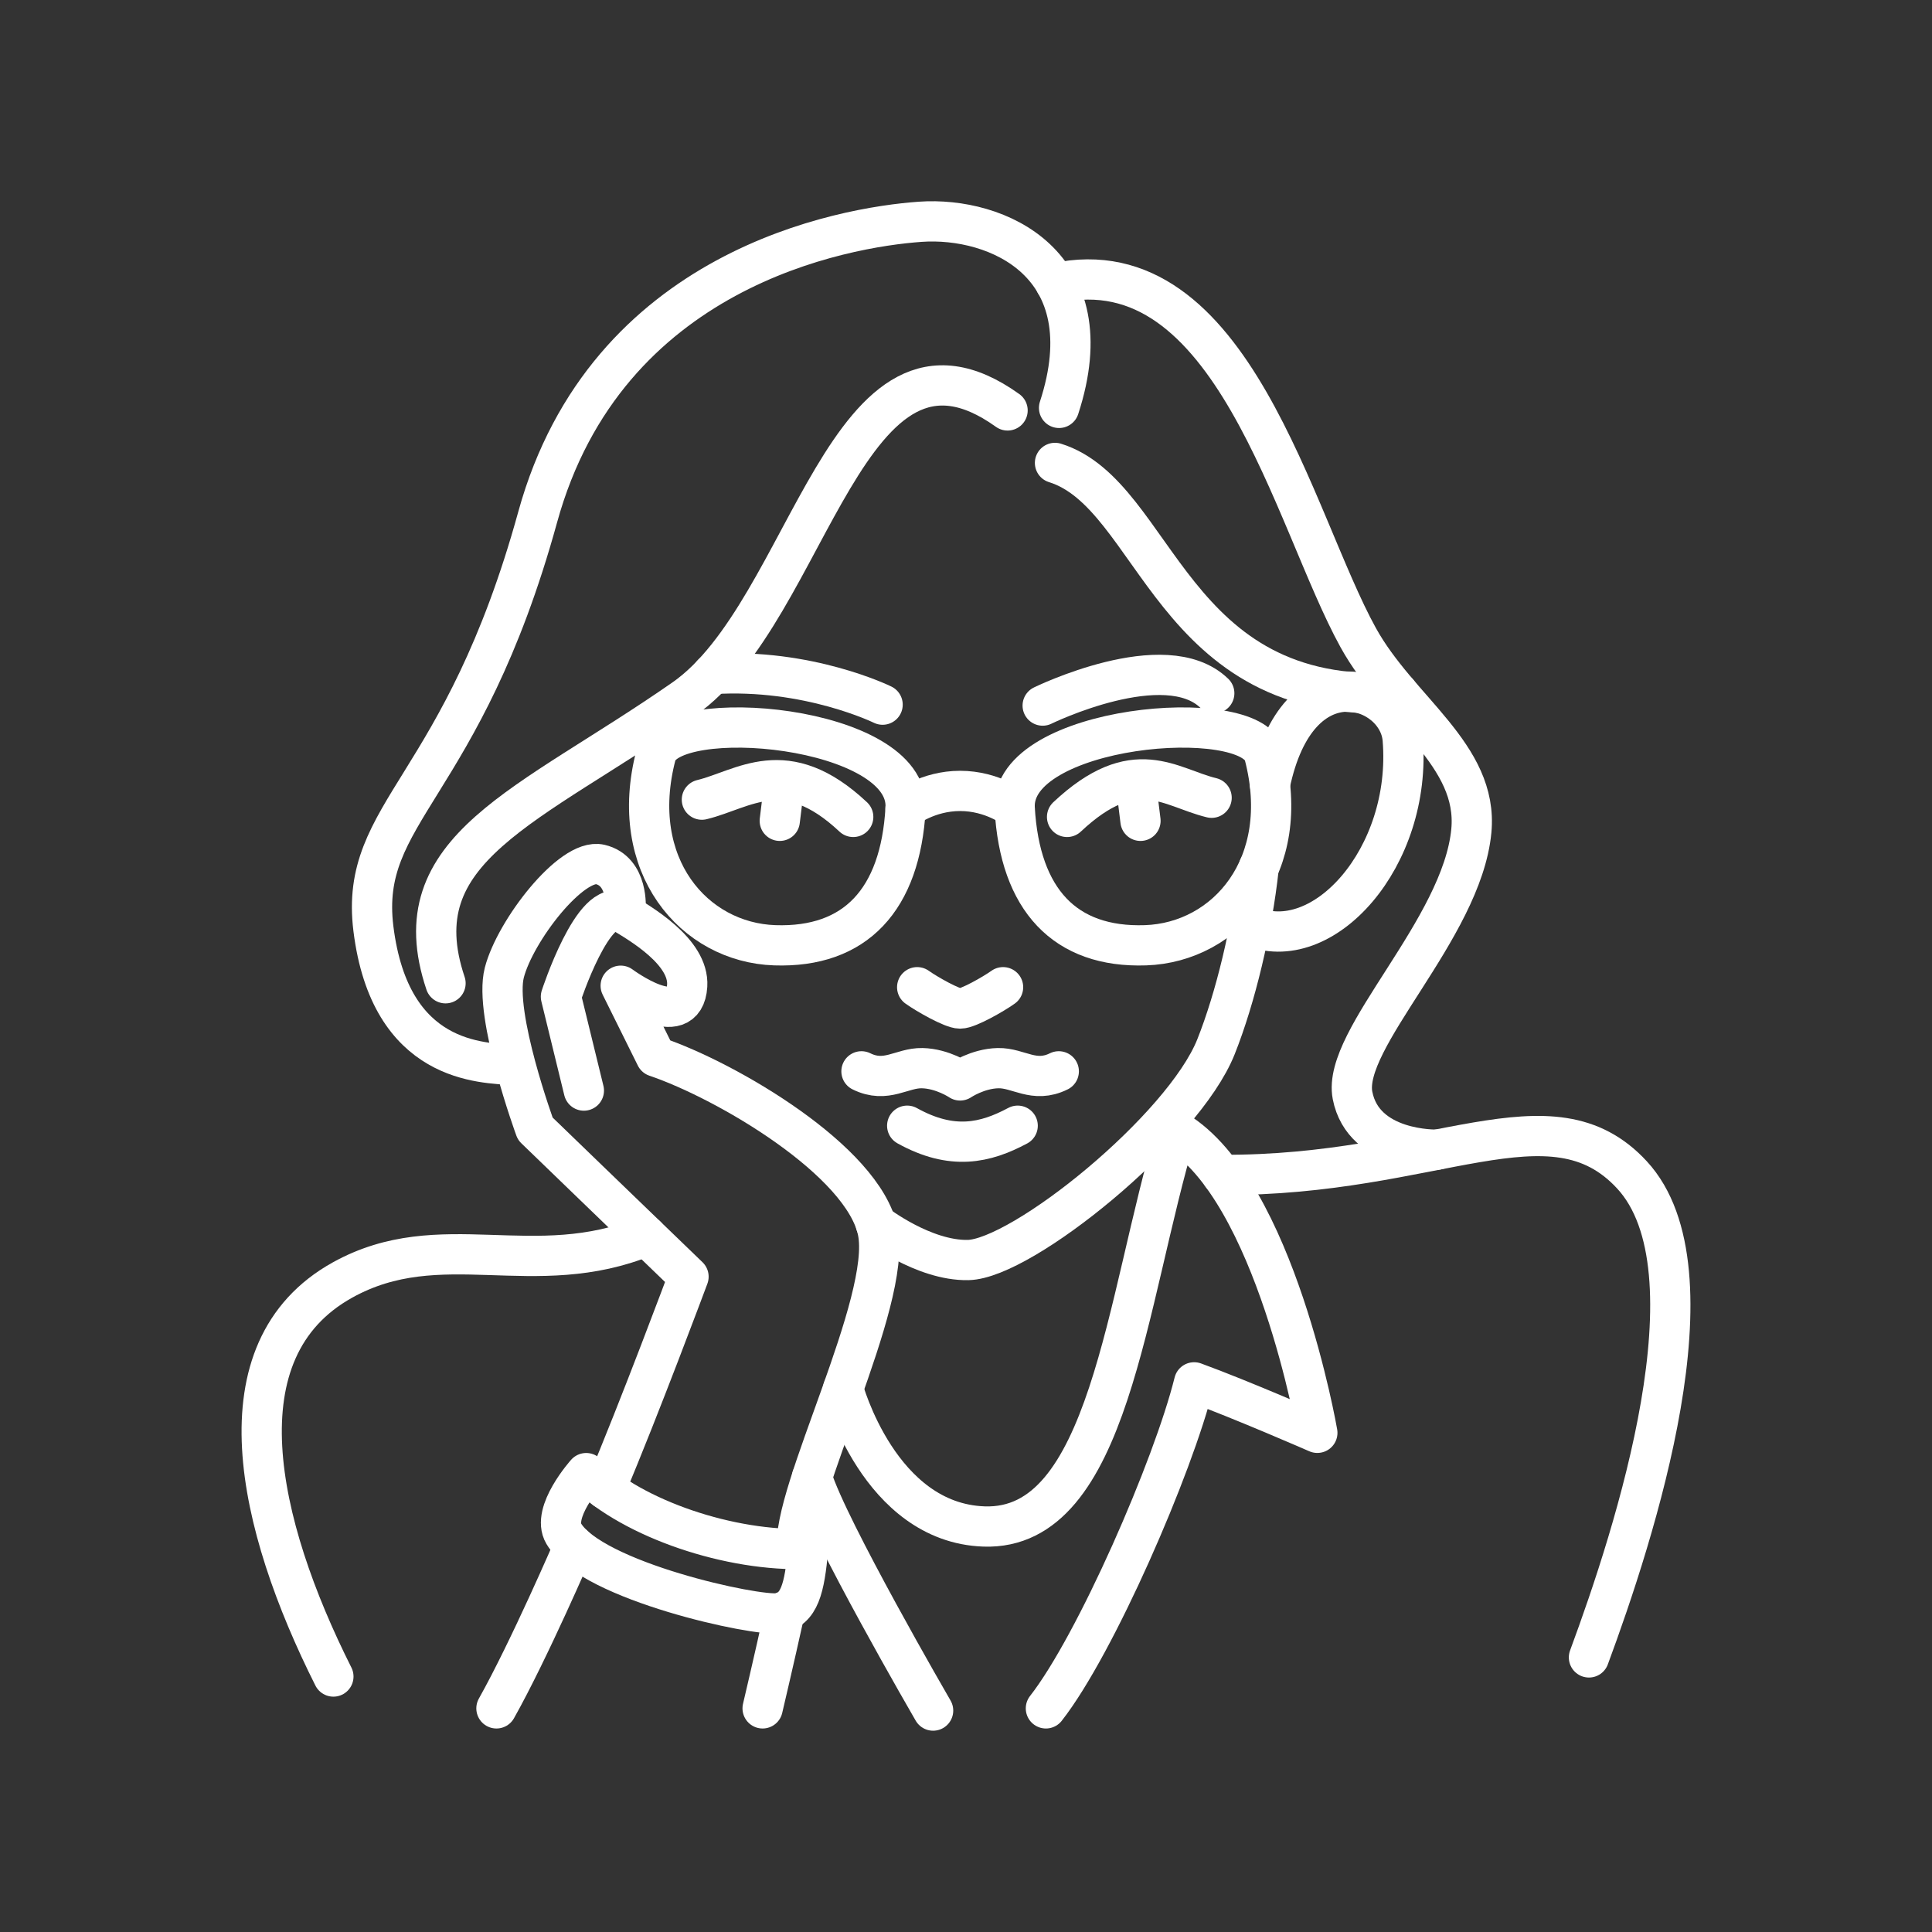 <?xml version="1.0" encoding="UTF-8"?><svg id="d" xmlns="http://www.w3.org/2000/svg" viewBox="0 0 48 48"><rect x="0" y="0" width="48" height="48" fill="#333333" stroke="none"/><defs><style>.e{fill:none;stroke:#fff;stroke-linecap:round;stroke-linejoin:round;}</style></defs><path class="e" d="M8.283,41.653c-1.895-3.771-2.901-8.114.226-9.851,2.44-1.356,4.76.058,7.548-1.095"/><path class="e" d="M26.312,10.134c1.168-3.577-1.536-4.76-3.449-4.624s-7.802,1.16-9.504,7.335c-1.869,6.783-4.443,7.305-4.082,10.226.417,3.367,2.711,3.33,3.479,3.39"/><path class="e" d="M11.069,24.429c-1.13-3.359,2.038-4.361,5.923-7.064,3.139-2.184,4.042-10.033,8.041-7.168"/><path class="e" d="M14.564,36.599c1.175,1.145,3.585,1.958,5.513,1.883-.09.979-.211,1.507-.738,1.597s-4.629-.79-5.332-1.974c-.316-.531.557-1.506.557-1.506Z"/><path class="e" d="M12.334,42.444c.813-1.446,1.929-4.037,1.929-4.037"/><path class="e" d="M19.498,40.033c-.28,1.266-.551,2.411-.551,2.411"/><path class="e" d="M15.038,36.996c.851-2.009,2.068-5.277,2.068-5.277-1.345-1.295-3.807-3.675-3.807-3.675,0,0-1.04-2.837-.769-3.881s1.672-2.852,2.38-2.686.633,1.1.633,1.1"/><path class="e" d="M19.805,38.487c-.157-1.357,2.365-6.15,2.003-7.897-.361-1.747-3.736-3.736-5.513-4.338l-.874-1.762s1.579,1.179,1.652,0c.053-.85-1.183-1.557-1.622-1.823-.697-.421-1.515,2.095-1.515,2.095l.57,2.333"/><path class="e" d="M20.173,36.706c.389,1.275,3.01,5.793,3.01,5.793"/><path class="e" d="M25.985,42.444c1.231-1.57,3.163-5.999,3.683-8.1,1.175.429,3.061,1.254,3.061,1.254,0,0-1.039-6.01-3.502-7.501-1.265,4.202-1.658,9.937-4.779,9.828-2.604-.09-3.5-3.422-3.5-3.422"/><path class="e" d="M30.356,29.19c5.31.028,8.172-2.186,10.19,0,2.189,2.371.075,8.9-1.069,11.988"/><path class="e" d="M26.221,7.035c4.403-.961,5.906,5.879,7.524,8.808,1.002,1.814,2.99,2.913,2.81,4.801-.234,2.444-3.223,5.169-2.952,6.57s2.099,1.349,2.099,1.349"/><path class="e" d="M26.211,11.501c2.542.791,2.85,6.048,8.519,5.707"/><path class="e" d="M31.271,21.563c-.162,1.502-.576,3.23-1.061,4.446-.813,2.036-4.813,5.268-6.157,5.296-1.107.023-2.293-.896-2.293-.896"/><path class="e" d="M22.539,27.968c1.118.621,1.943.429,2.745,0"/><path class="e" d="M26.305,26.617c-.616.305-1-.09-1.509-.079s-.942.305-.942.305c0,0-.434-.294-.942-.305s-.892.384-1.509.079"/><path class="e" d="M24.921,24.527c-.237.17-.869.53-1.067.53s-.829-.36-1.067-.53"/><path class="e" d="M16.298,18.757c.331-1.264,6.318-.742,6.201,1.326-.129,2.271-1.245,3.47-3.251,3.402-2.006-.068-3.669-1.984-2.95-4.729Z"/><line class="e" x1="19.373" y1="20.393" x2="19.47" y2="19.604"/><path class="e" d="M17.438,19.867c1.038-.251,2.075-1.153,3.76.429"/><path class="e" d="M17.697,16.747c2.38-.152,4.231.76,4.231.76"/><path class="e" d="M25.21,20.084s-.551-.434-1.356-.434-1.356.434-1.356.434"/><path class="e" d="M31.411,18.757c-.331-1.264-6.318-.742-6.201,1.326.129,2.271,1.245,3.47,3.251,3.402,2.006-.068,3.669-1.984,2.95-4.729Z"/><line class="e" x1="28.335" y1="20.393" x2="28.238" y2="19.604"/><path class="e" d="M30.102,19.82c-1.038-.251-1.907-1.106-3.591.476"/><path class="e" d="M30.168,17.224c-1.22-1.183-4.263.306-4.263.306"/><path class="e" d="M31.055,22.996c1.801.788,4.036-1.688,3.795-4.63-.11-1.336-2.611-2.191-3.299,1.124"/></svg>
